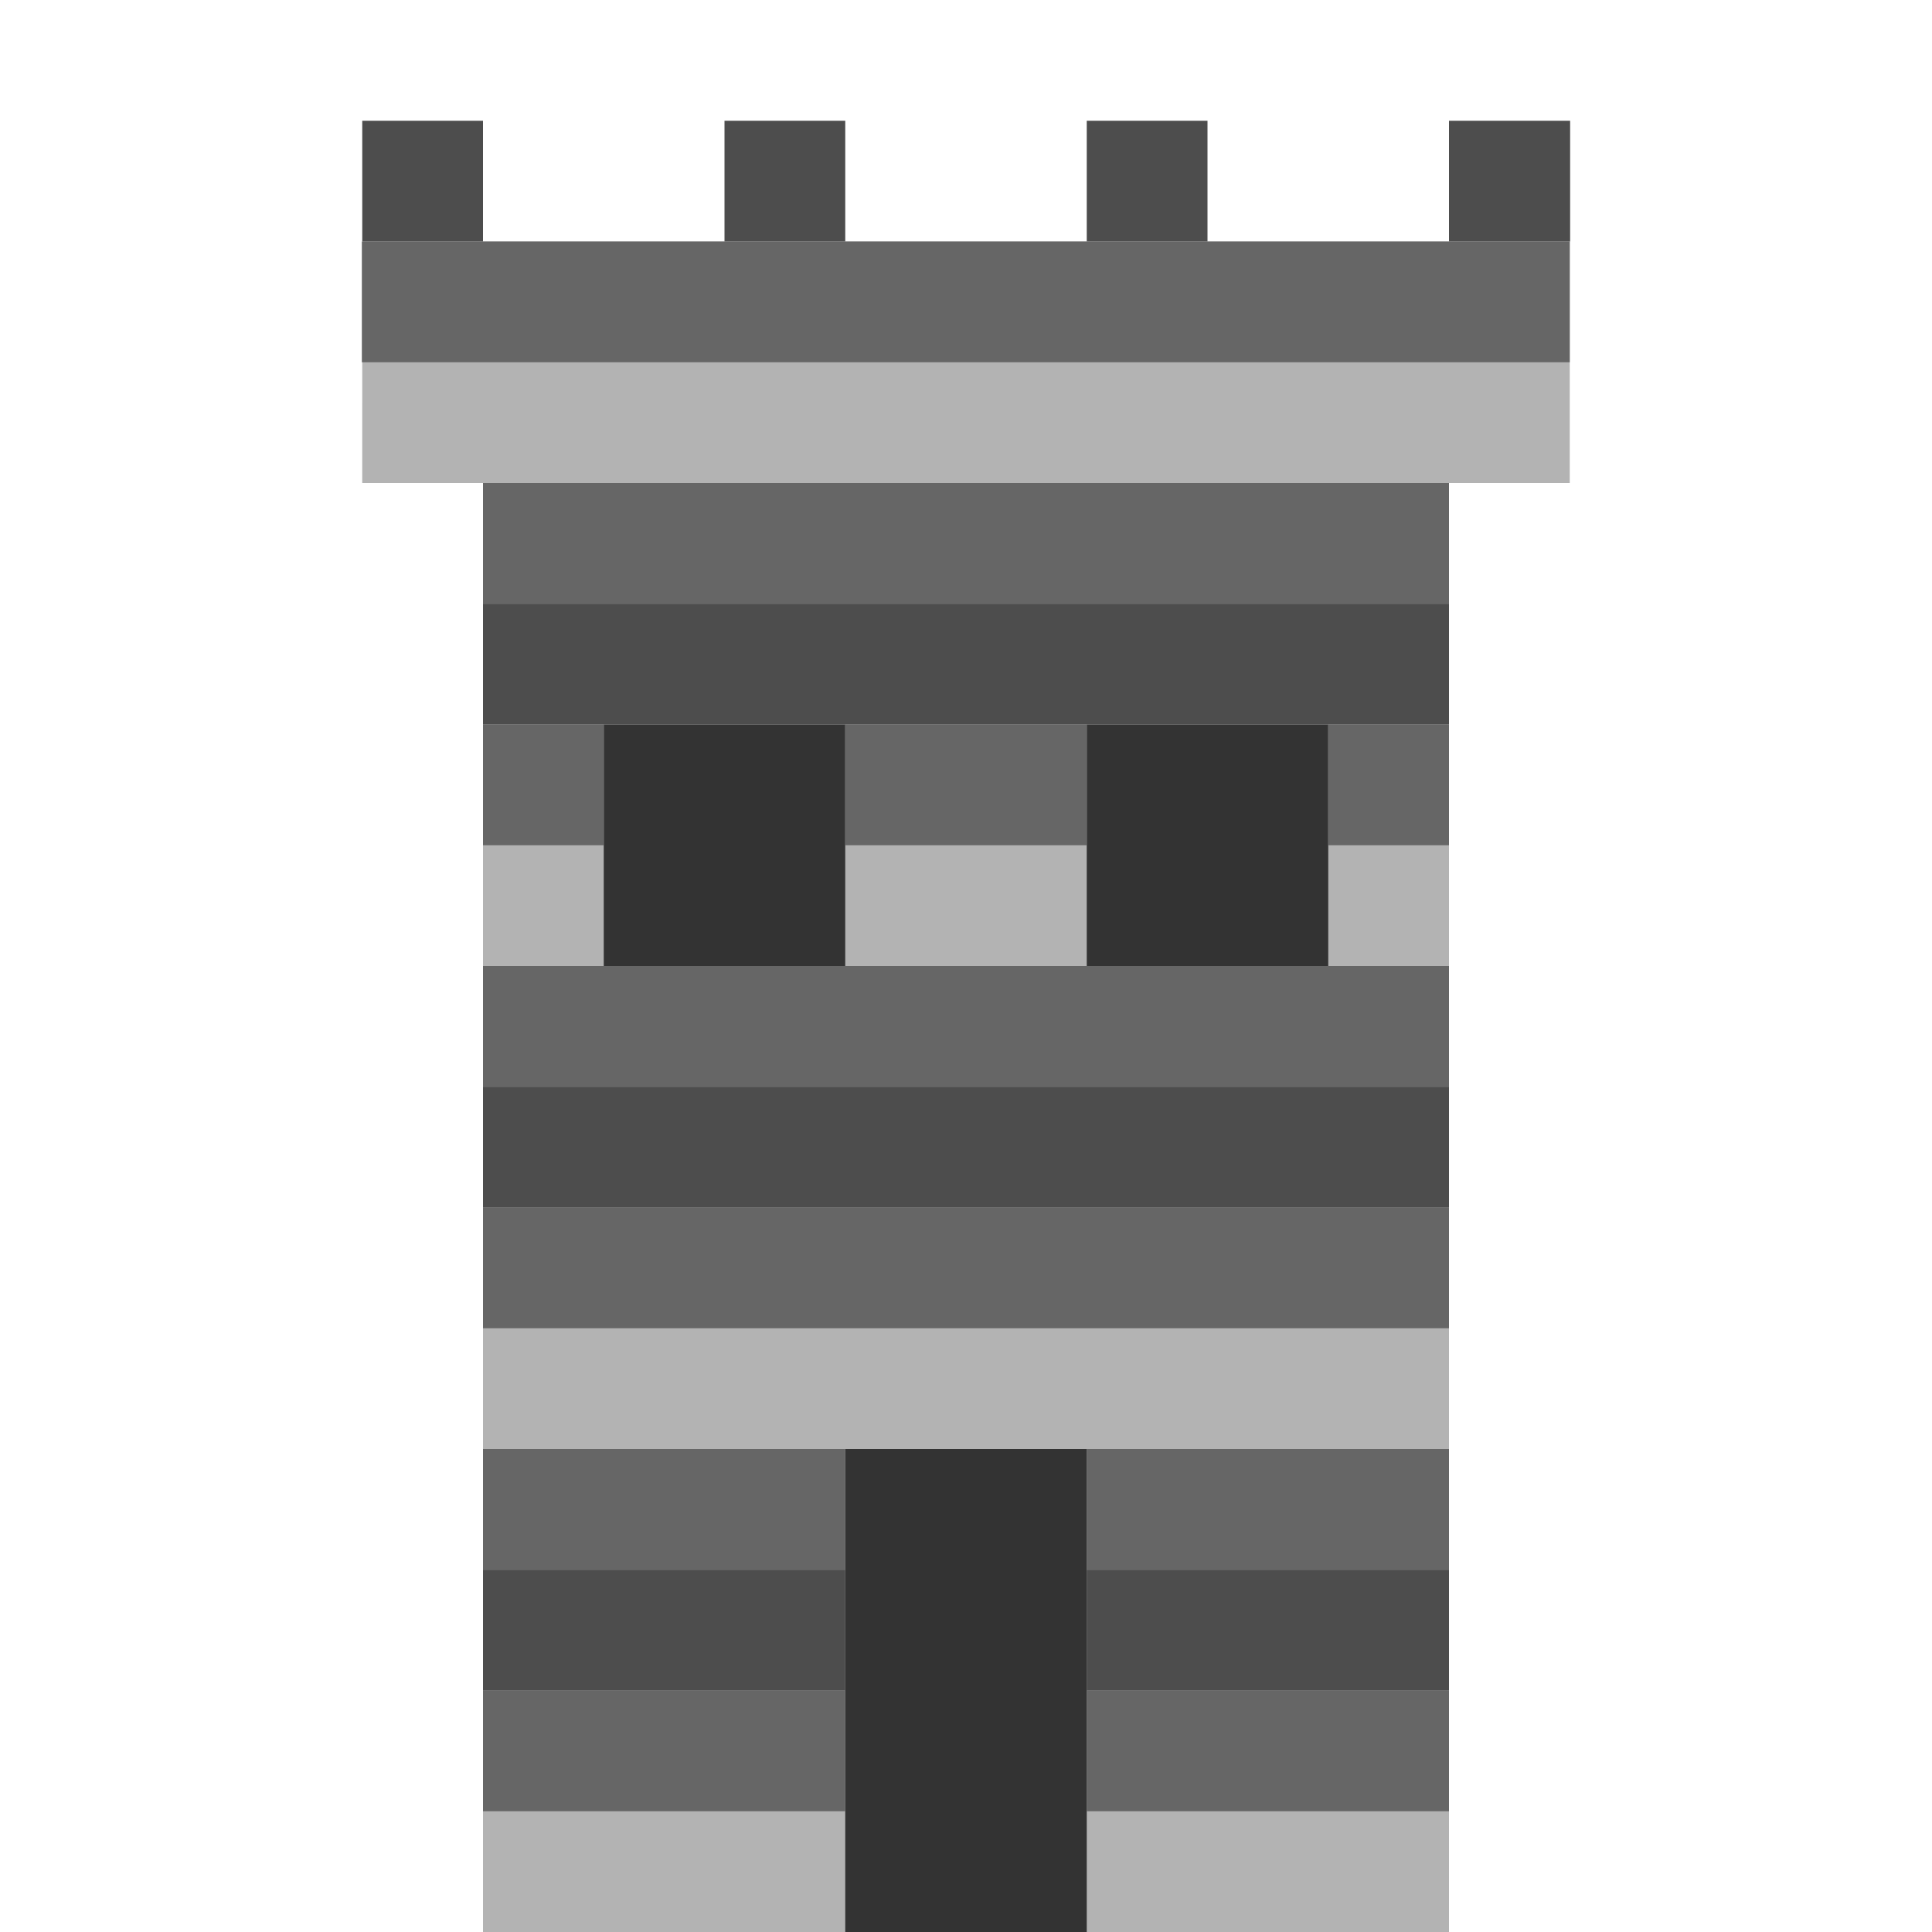 <?xml version="1.0" encoding="UTF-8" standalone="no"?>
<!-- Created with Inkscape (http://www.inkscape.org/) -->

<svg
   width="25.6mm"
   height="25.6mm"
   viewBox="0 0 25.6 25.6"
   version="1.1"
   id="svg1"
   inkscape:version="1.4 (86a8ad7, 2024-10-11)"
   sodipodi:docname="HQ_buildings.svg"
   xmlns:inkscape="http://www.inkscape.org/namespaces/inkscape"
   xmlns:sodipodi="http://sodipodi.sourceforge.net/DTD/sodipodi-0.dtd"
   xmlns="http://www.w3.org/2000/svg"
   xmlns:svg="http://www.w3.org/2000/svg">
  <sodipodi:namedview
     id="namedview1"
     pagecolor="#ffffff"
     bordercolor="#000000"
     borderopacity="0.25"
     inkscape:showpageshadow="2"
     inkscape:pageopacity="0.0"
     inkscape:pagecheckerboard="0"
     inkscape:deskcolor="#d1d1d1"
     inkscape:document-units="mm"
     showgrid="true"
     inkscape:zoom="4"
     inkscape:cx="70.499999"
     inkscape:cy="49.875"
     inkscape:window-width="1920"
     inkscape:window-height="1017"
     inkscape:window-x="1912"
     inkscape:window-y="-8"
     inkscape:window-maximized="1"
     inkscape:current-layer="layer7"
     showguides="true">
    <inkscape:grid
       id="grid1"
       units="mm"
       originx="-60.8"
       originy="-44.8"
       spacingx="0.2"
       spacingy="0.2"
       empcolor="#0099e5"
       empopacity="0.302"
       color="#0099e5"
       opacity="0.149"
       empspacing="8"
       enabled="true"
       visible="true" />
  </sodipodi:namedview>
  <defs
     id="defs1" />
  <g
     inkscape:groupmode="layer"
     id="layer1"
     inkscape:label="Tent"
     style="display:none">
    <path
       style="display:inline;fill:#333333;stroke-width:0.265"
       d="m 12.8,17.6 4.8,8 H 8 Z"
       id="path5"
       inkscape:label="tent_back" />
    <path
       d="m 11.2,16 -4.8,9.6 2.6,-2.5e-4 2.8,-6.4 1,1.25e-4 3.2,6.4 h 3.2 l -4.8,-8 z"
       style="display:inline;fill:#c8ab37;stroke-width:0.265"
       id="path4"
       sodipodi:nodetypes="ccccccccc" />
    <path
       style="display:inline;fill:#786721;stroke-width:0.265"
       d="m 11.2,19.2 h 1.6 l -3.2,6.4 h -1.6 z"
       id="path3"
       sodipodi:nodetypes="ccccc" />
  </g>
  <g
     inkscape:groupmode="layer"
     id="layer2"
     inkscape:label="Cabin"
     style="display:none">
    <path
       d="m 6.4,16 v 9.6 h 4.8 v -6.4 h 3.2 v 6.4 h 4.8 v -9.6 z"
       style="display:inline;fill:#d38d5f;stroke-width:0.219"
       id="path19" />
    <rect
       style="display:inline;fill:#333333;stroke-width:0.205"
       id="rect10"
       width="4.4"
       height="7"
       x="10.6"
       y="18.6"
       inkscape:label="cabin_back" />
    <rect
       style="display:inline;fill:#784421;stroke-width:0.247"
       id="rect7-3"
       width="11.2"
       height="1.6"
       x="8"
       y="17.6" />
    <path
       id="rect7-3-3"
       style="display:inline;fill:#784421;stroke-width:0.296"
       d="M 4.8,14.4 H 20.8 v 1.6 H 4.8 Z" />
    <rect
       style="display:inline;fill:#a05a2c;stroke-width:0.247"
       id="rect8-5"
       width="11.2"
       height="1.6"
       x="6.4"
       y="16" />
    <path
       id="rect8-5-0"
       style="display:inline;fill:#a05a2c;stroke-width:0.265"
       d="m 6.4,12.8 12.8,10e-7 1e-6,1.6 h -12.8 z"
       sodipodi:nodetypes="ccccc" />
    <path
       d="m 14.4,20.8 v 1.6 h 4.8 v -1.6 z"
       style="display:inline;fill:#784421;stroke-width:0.247"
       id="path16" />
    <path
       d="M 11.2,22.4 V 20.8 H 8 v 1.6 z"
       style="display:inline;fill:#784421;stroke-width:0.247"
       id="path15" />
    <path
       d="m 14.4,19.2 v 1.6 h 3.2 v -1.6 z"
       style="display:inline;fill:#a05a2c;stroke-width:0.247"
       id="path18" />
    <path
       d="m 6.4,19.2 v 1.6 h 4.8 v -1.6 z"
       style="display:inline;fill:#a05a2c;stroke-width:0.247"
       id="path17" />
    <path
       d="m 14.4,24 v 1.6 h 4.8 v -1.6 z"
       style="display:inline;fill:#784421;stroke-width:0.248"
       id="path14" />
    <path
       d="m 11.2,25.6 v -1.6 H 8 v 1.6 z"
       style="display:inline;fill:#784421;stroke-width:0.248"
       id="path13" />
    <path
       d="m 14.4,22.4 v 1.6 h 3.2 v -1.6 z"
       style="display:inline;fill:#a05a2c;stroke-width:0.247"
       id="path12" />
    <path
       d="M 11.2,24 V 22.4 H 6.4 v 1.6 z"
       style="display:inline;fill:#a05a2c;stroke-width:0.247"
       id="path11" />
  </g>
  <g
     inkscape:groupmode="layer"
     id="layer3"
     inkscape:label="House"
     style="display:none">
    <rect
       style="display:none;fill:#333333;stroke-width:0.265"
       id="rect25"
       width="4.6"
       height="4.2"
       x="7.6"
       y="14" />
    <rect
       style="display:none;fill:#333333;stroke-width:0.265"
       id="rect26"
       width="6.4"
       height="8"
       x="9.6"
       y="17.6" />
    <rect
       style="display:inline;fill:#502d16;stroke-width:0.265"
       id="rect28"
       width="3.2"
       height="3.2"
       x="8"
       y="6.4" />
    <path
       d="m 6.4,12.8 v 12.8 h 4.8 l 1.68e-4,-6.4 h 3.2 l 1.54e-4,6.4 h 4.8 V 12.8 Z m 1.2,1.2 h 4 v 4 H 7.6 Z"
       style="display:inline;fill:#abc837;stroke-width:0.237"
       id="path26"
       sodipodi:nodetypes="cccccccccccccc" />
    <path
       d="m 7.4,13.8 v 4.4 h 4.4 v -4.4 z m 0.6,0.6 h 1.4 v 1.4 H 8 Z m 1.8,0 h 1.4 v 1.4 H 9.8 Z m -1.8,1.8 h 1.4 v 1.4 H 8 Z m 1.8,0 h 1.4 v 1.4 H 9.8 Z"
       style="display:inline;fill:#a05a2c;stroke-width:0.258"
       id="path25"
       sodipodi:nodetypes="ccccccccccccccccccccccccc" />
    <path
       id="rect27"
       style="display:inline;fill:#784421;stroke-width:0.307"
       d="M 4.8,8 H 17.6 l 3.2,1.6 V 12.8 H 4.8 Z"
       sodipodi:nodetypes="cccccc" />
  </g>
  <g
     inkscape:groupmode="layer"
     id="layer4"
     inkscape:label="BigHouse"
     style="display:none;fill:#abc837;fill-opacity:1">
    <rect
       style="display:none;fill:#333333;fill-opacity:1;stroke-width:0.307"
       id="rect33"
       width="10.738"
       height="16"
       x="5.724"
       y="9.6" />
    <path
       d="M 4.8,6.4 V 25.6 h 6.4 v -6.4 h 3.2 v 6.4 h 6.4 V 11.2 L 14.4,9.6 11.2,6.4 Z M 6.2,12.6 H 9.8 v 3.6 H 6.2 Z"
       style="display:inline;fill:#87aade;stroke-width:0.279"
       id="path33"
       sodipodi:nodetypes="cccccccccccccccc" />
    <rect
       style="display:inline;fill:#502d16;stroke-width:0.374"
       id="rect28-0"
       width="3.2"
       height="6.4"
       x="14.4"
       y="3.2" />
    <path
       d="m 3.2,4.8 v 4.8 h 9.6 l -2.51e-4,1.6 3.2,1.6 H 22.4 V 9.6 l -3.2,-1.6 v 0 h -3.2 v -1.6 l -3.2,-1.6 z"
       style="display:inline;fill:#784421;stroke-width:0.265"
       id="path31"
       sodipodi:nodetypes="ccccccccccccc" />
    <path
       d="m 5.796,12.188 v 4.4 h 4.4 v -4.4 z m 0.6,0.6 h 1.4 v 1.4 h -1.4 z m 1.8,0 H 9.596 v 1.4 H 8.196 Z m -1.8,1.8 h 1.4 v 1.4 h -1.4 z m 1.8,0 H 9.596 v 1.4 H 8.196 Z"
       style="display:inline;fill:#a05a2c;stroke-width:0.258"
       id="path25-7"
       sodipodi:nodetypes="ccccccccccccccccccccccccc" />
  </g>
  <g
     inkscape:groupmode="layer"
     id="layer7"
     inkscape:label="Tower"
     style="display:inline">
    <rect
       style="display:inline;fill:#333333;stroke-width:0.319"
       id="rect2"
       width="12.8"
       height="19.2"
       x="6.4"
       y="6.4" />
    <path
       d="m 4.8,3.2 -2.225e-4,3.2 H 6.4 V 25.6 l 4.8,-1.4e-5 v -6.4 h 3.2 v 6.4 L 19.2,25.6 V 6.4 h 1.6 l 0,-3.2 z m 3.2,6.4 h 3.2 l -1.68e-4,3.2 H 8 Z m 6.4,0 H 17.6 l -4.1e-5,3.2 h -3.2 z"
       style="display:inline;fill:#b3b3b3;stroke-width:0.265"
       id="path1"
       sodipodi:nodetypes="ccccccccccccccccccccccc" />
    <rect
       style="display:inline;fill:#666666;stroke-width:0.432"
       id="rect1-6-5-1"
       width="12.8"
       height="1.6"
       x="6.4"
       y="6.4" />
    <rect
       style="display:inline;fill:#4d4d4d;stroke-width:0.432"
       id="rect1-6-5-1-9"
       width="12.8"
       height="1.6"
       x="6.4"
       y="8" />
    <rect
       style="display:inline;fill:#666666;stroke-width:0.483"
       id="rect1-6-5-4"
       width="16.005"
       height="1.6"
       x="4.795"
       y="3.2" />
    <path
       d="m 19.2,1.6 v 1.6 h 1.605 V 1.6 Z"
       style="display:inline;fill:#4d4d4d;stroke-width:0.483"
       id="path9" />
    <path
       d="m 14.4,1.6 v 1.6 h 1.6 V 1.6 Z"
       style="display:inline;fill:#4d4d4d;stroke-width:0.483"
       id="path8" />
    <path
       d="M 9.6,1.6 V 3.2 H 11.2 V 1.6 Z"
       style="display:inline;fill:#4d4d4d;stroke-width:0.483"
       id="path7" />
    <path
       d="M 4.8,1.6 V 3.2 H 6.4 V 1.6 Z"
       style="display:inline;fill:#4d4d4d;stroke-width:0.483"
       id="path6" />
    <rect
       style="fill:#666666;stroke-width:0.265"
       id="rect1"
       width="4.8"
       height="1.6"
       x="6.4"
       y="22.4" />
    <rect
       style="display:inline;fill:#666666;stroke-width:0.265"
       id="rect1-5"
       width="4.8"
       height="1.6"
       x="14.4"
       y="22.4" />
    <rect
       style="display:inline;fill:#666666;stroke-width:0.265"
       id="rect1-1"
       width="4.8"
       height="1.6"
       x="6.4"
       y="19.2" />
    <rect
       style="display:inline;fill:#666666;stroke-width:0.265"
       id="rect1-5-1"
       width="4.8"
       height="1.6"
       x="14.4"
       y="19.2" />
    <rect
       style="display:inline;fill:#4d4d4d;stroke-width:0.265"
       id="rect1-1-8"
       width="4.8"
       height="1.6"
       x="6.4"
       y="20.8" />
    <rect
       style="display:inline;fill:#4d4d4d;stroke-width:0.265"
       id="rect1-5-1-7"
       width="4.8"
       height="1.6"
       x="14.4"
       y="20.8" />
    <rect
       style="display:inline;fill:#666666;stroke-width:0.432"
       id="rect1-6"
       width="12.8"
       height="1.6"
       x="6.4"
       y="12.8" />
    <rect
       style="display:inline;fill:#666666;stroke-width:0.153"
       id="rect1-6-5"
       width="1.6"
       height="1.6"
       x="6.4"
       y="9.6" />
    <rect
       style="display:inline;fill:#666666;stroke-width:0.216"
       id="rect1-6-5-8"
       width="3.2"
       height="1.6"
       x="11.2"
       y="9.6" />
    <rect
       style="display:inline;fill:#666666;stroke-width:0.153"
       id="rect1-6-5-9"
       width="1.6"
       height="1.6"
       x="17.6"
       y="9.6" />
    <rect
       style="display:inline;fill:#666666;stroke-width:0.432"
       id="rect1-6-2"
       width="12.8"
       height="1.6"
       x="6.4"
       y="16" />
    <rect
       style="display:inline;fill:#4d4d4d;stroke-width:0.432"
       id="rect1-6-2-7"
       width="12.8"
       height="1.6"
       x="6.4"
       y="14.4" />
  </g>
  <g
     inkscape:groupmode="layer"
     id="layer6"
     inkscape:label="Castle_main"
     transform="translate(-11.287,0.947)"
     style="display:none">
    <path
       id="rect41"
       style="display:inline;fill:#333333;stroke-width:0.265"
       d="m 14.487,0.653 h 6.4 l 1.6,6.4 h 3.2 l 1.6,-6.4 h 6.4 l 1.6,24 H 12.887 Z"
       sodipodi:nodetypes="ccccccccc" />
    <path
       d="M 12.887,-0.947 V 10.253 l -1.6,1.6 v 12.8 h 11.2 v -6.4 h 3.2 v 6.4 H 36.887 V 11.854 L 35.287,10.253 V -0.947 h -9.6 V 3.854 h -3.2 v -4.8 z m 1.6,3.2 h 1.6 v 4.8 h -1.6 z m 4.8,0 h 1.6 v 4.8 h -1.6 z m 8,0 h 1.6 v 4.8 h -1.6 z m 4.8,0 h 1.6 v 4.8 h -1.6 z m -16,9.6 h 1.6 l 1.6,1.6 v 4.8 h -4.8 v -4.8 z m 14.4,0 h 1.6 l 1.6,1.6 v 4.8 h -4.8 v -4.8 z"
       style="display:inline;fill:#787878;stroke-width:0.328"
       id="path41" />
  </g>
  <g
     inkscape:groupmode="layer"
     id="layer5"
     inkscape:label="Castle"
     style="display:none">
    <rect
       style="display:inline;fill:#666666;fill-opacity:1;stroke-width:0.104"
       id="rect39-5-8"
       width="3.2"
       height="1.6"
       x="3.2"
       y="24" />
    <rect
       style="display:inline;fill:#595959;fill-opacity:1;stroke-width:0.104"
       id="rect38-1-2-1"
       width="3.2"
       height="1.6"
       x="1.6"
       y="22.4" />
    <rect
       style="display:inline;fill:#595959;fill-opacity:1;stroke-width:0.104"
       id="rect38-1-2-1-5"
       width="3.2"
       height="1.6"
       x="6.4"
       y="24" />
    <rect
       style="display:inline;fill:#666666;fill-opacity:1;stroke-width:0.104"
       id="rect38-1-2-1-5-6"
       width="3.2"
       height="1.6"
       x="8"
       y="22.4" />
    <rect
       style="display:inline;fill:#666666;fill-opacity:1;stroke-width:0.073"
       id="rect39-5-8-4"
       width="1.6"
       height="1.6"
       x="14.4"
       y="24" />
    <rect
       style="display:inline;fill:#595959;fill-opacity:1;stroke-width:0.104"
       id="rect38-1-2-1-8-9"
       width="3.2"
       height="1.6"
       x="20.8"
       y="22.4" />
    <rect
       style="display:inline;fill:#595959;fill-opacity:1;stroke-width:0.104"
       id="rect38-1-2-1-5-1"
       width="3.2"
       height="1.6"
       x="16"
       y="24" />
    <rect
       style="display:inline;fill:#666666;fill-opacity:1;stroke-width:0.104"
       id="rect38-1-2-1-5-6-2"
       width="3.2"
       height="1.6"
       x="17.6"
       y="22.4" />
    <rect
       style="display:inline;fill:#666666;fill-opacity:1;stroke-width:0.104"
       id="rect38-1-2-1-5-6-2-3"
       width="3.2"
       height="1.6"
       x="22.4"
       y="24" />
    <rect
       style="display:inline;fill:#666666;fill-opacity:1;stroke-width:0.104"
       id="rect39-5-8-6"
       width="3.2"
       height="1.6"
       x="3.2"
       y="20.8" />
    <rect
       style="display:inline;fill:#595959;fill-opacity:1;stroke-width:0.104"
       id="rect38-1-2-1-7"
       width="3.2"
       height="1.6"
       x="1.6"
       y="19.2" />
    <rect
       style="display:inline;fill:#595959;fill-opacity:1;stroke-width:0.104"
       id="rect38-1-2-1-5-7"
       width="3.2"
       height="1.6"
       x="6.4"
       y="20.8" />
    <rect
       style="display:inline;fill:#666666;fill-opacity:1;stroke-width:0.104"
       id="rect38-1-2-1-5-6-6"
       width="3.2"
       height="1.6"
       x="8"
       y="19.2" />
    <rect
       style="display:inline;fill:#666666;fill-opacity:1;stroke-width:0.073"
       id="rect39-5-8-4-9"
       width="1.6"
       height="1.6"
       x="14.4"
       y="20.8" />
    <rect
       style="display:inline;fill:#595959;fill-opacity:1;stroke-width:0.104"
       id="rect38-1-2-1-8-9-3"
       width="3.2"
       height="1.6"
       x="20.8"
       y="19.2" />
    <rect
       style="display:inline;fill:#595959;fill-opacity:1;stroke-width:0.104"
       id="rect38-1-2-1-5-1-5"
       width="3.2"
       height="1.6"
       x="16"
       y="20.8" />
    <rect
       style="display:inline;fill:#666666;fill-opacity:1;stroke-width:0.104"
       id="rect38-1-2-1-5-6-2-7"
       width="3.2"
       height="1.6"
       x="17.6"
       y="19.2" />
    <rect
       style="display:inline;fill:#666666;fill-opacity:1;stroke-width:0.104"
       id="rect38-1-2-1-5-6-2-3-6"
       width="3.2"
       height="1.6"
       x="22.4"
       y="20.8" />
    <rect
       style="display:inline;fill:#595959;fill-opacity:1;stroke-width:0.073"
       id="rect38-1-2-1-54"
       width="1.6"
       height="1.6"
       x="1.6"
       y="16" />
    <rect
       style="display:inline;fill:#595959;fill-opacity:1;stroke-width:0.104"
       id="rect38-1-2-1-8-4"
       width="3.2"
       height="1.6"
       x="11.2"
       y="16" />
    <rect
       style="display:inline;fill:#595959;fill-opacity:1;stroke-width:0.073"
       id="rect38-1-2-1-5-16"
       width="1.6"
       height="1.6"
       x="8"
       y="17.6" />
    <rect
       style="display:inline;fill:#666666;fill-opacity:1;stroke-width:0.104"
       id="rect38-1-2-1-5-6-1"
       width="3.2"
       height="1.6"
       x="8"
       y="16" />
    <rect
       style="display:inline;fill:#666666;fill-opacity:1;stroke-width:0.104"
       id="rect39-5-8-4-6"
       width="3.2"
       height="1.6"
       x="12.8"
       y="17.6" />
    <rect
       style="display:inline;fill:#595959;fill-opacity:1;stroke-width:0.073"
       id="rect38-1-2-1-8-9-33"
       width="1.6"
       height="1.6"
       x="22.4"
       y="16" />
    <rect
       style="display:inline;fill:#595959;fill-opacity:1;stroke-width:0.073"
       id="rect38-1-2-1-5-1-55"
       width="1.6"
       height="1.6"
       x="16"
       y="17.6" />
    <rect
       style="display:inline;fill:#666666;fill-opacity:1;stroke-width:0.104"
       id="rect38-1-2-1-5-6-2-3-8"
       width="3.2"
       height="1.6"
       x="22.4"
       y="17.6" />
    <path
       id="rect38-1-2-1-86"
       style="display:inline;fill:#595959;stroke-width:0.104"
       d="m 1.6,12.8 h 3.2 l -1.6,1.6 -1.6,-1e-6 z"
       sodipodi:nodetypes="ccccc" />
    <rect
       style="display:inline;fill:#595959;fill-opacity:1;stroke-width:0.104"
       id="rect38-1-2-1-8-2"
       width="3.2"
       height="1.6"
       x="11.2"
       y="12.8" />
    <rect
       style="display:inline;fill:#595959;fill-opacity:1;stroke-width:0.073"
       id="rect38-1-2-1-5-14"
       width="1.6"
       height="1.6"
       x="8"
       y="14.4" />
    <rect
       style="display:inline;fill:#666666;fill-opacity:1;stroke-width:0.104"
       id="rect38-1-2-1-5-6-62"
       width="3.2"
       height="1.6"
       x="8"
       y="12.8" />
    <rect
       style="display:inline;fill:#666666;fill-opacity:1;stroke-width:0.104"
       id="rect39-5-8-4-91"
       width="3.2"
       height="1.6"
       x="12.8"
       y="14.4" />
    <path
       id="rect38-1-2-1-8-9-5"
       style="display:inline;fill:#595959;stroke-width:0.104"
       d="m 20.8,12.8 h 3.2 v 1.6 l -1.6,1e-6 z"
       sodipodi:nodetypes="ccccc" />
    <rect
       style="display:inline;fill:#595959;fill-opacity:1;stroke-width:0.073"
       id="rect38-1-2-1-5-1-0"
       width="1.6"
       height="1.6"
       x="16"
       y="14.4" />
    <path
       id="rect38-1-2-1-5-6-2-36"
       style="display:inline;fill:#666666;stroke-width:0.104"
       d="m 17.6,12.8 1.6,10e-7 -1.6,1.6 z"
       sodipodi:nodetypes="cccc" />
    <rect
       style="display:inline;fill:#666666;fill-opacity:1;stroke-width:0.104"
       id="rect38-1-2-1-5-6-2-3-4"
       width="3.2"
       height="1.6"
       x="22.4"
       y="14.4" />
    <rect
       style="display:inline;fill:#666666;fill-opacity:1;stroke-width:0.104"
       id="rect39-5-8-61-3"
       width="3.2"
       height="1.6"
       x="3.2"
       y="11.189" />
    <rect
       style="display:inline;fill:#666666;fill-opacity:1;stroke-width:0.073"
       id="rect39-5-8-7"
       width="1.6"
       height="1.6"
       x="-1.1920929e-07"
       y="22.4" />
    <rect
       style="display:inline;fill:#666666;fill-opacity:1;stroke-width:0.073"
       id="rect39-5-8-6-0"
       width="1.6"
       height="1.6"
       x="-5.9604645e-07"
       y="19.2" />
    <rect
       style="display:inline;fill:#666666;fill-opacity:1;stroke-width:0.073"
       id="rect39-5-8-2-5"
       width="1.6"
       height="1.6"
       x="-3.3306691e-16"
       y="16" />
    <rect
       style="display:inline;fill:#666666;fill-opacity:1;stroke-width:0.073"
       id="rect39-5-8-61-3-6"
       width="1.6"
       height="1.6"
       x="-3.3306691e-16"
       y="12.8" />
    <rect
       style="display:inline;fill:#595959;fill-opacity:1;stroke-width:0.104"
       id="rect38-1-2-1-86-4"
       width="3.2"
       height="1.6"
       x="1.6"
       y="9.589" />
    <rect
       style="display:inline;fill:#595959;fill-opacity:1;stroke-width:0.104"
       id="rect38-1-2-1-8-2-4"
       width="3.2"
       height="1.6"
       x="11.2"
       y="9.589" />
    <rect
       style="display:inline;fill:#595959;fill-opacity:1;stroke-width:0.104"
       id="rect38-1-2-1-8-2-4-5"
       width="3.2"
       height="1.6"
       x="11.2"
       y="6.4" />
    <rect
       style="display:inline;fill:#595959;fill-opacity:1;stroke-width:0.104"
       id="rect38-1-2-1-5-14-0"
       width="3.2"
       height="1.6"
       x="6.4"
       y="11.189" />
    <rect
       style="display:inline;fill:#666666;fill-opacity:1;stroke-width:0.104"
       id="rect38-1-2-1-5-6-62-5"
       width="3.2"
       height="1.6"
       x="8"
       y="9.589" />
    <rect
       style="display:inline;fill:#666666;fill-opacity:1;stroke-width:0.104"
       id="rect39-5-8-4-91-9"
       width="3.2"
       height="1.6"
       x="12.8"
       y="11.189" />
    <rect
       style="display:inline;fill:#595959;fill-opacity:1;stroke-width:0.104"
       id="rect38-1-2-1-8-9-5-6"
       width="3.2"
       height="1.6"
       x="20.8"
       y="9.589" />
    <rect
       style="display:inline;fill:#595959;fill-opacity:1;stroke-width:0.104"
       id="rect38-1-2-1-5-1-0-3"
       width="3.2"
       height="1.6"
       x="16"
       y="11.189" />
    <rect
       style="display:inline;fill:#666666;fill-opacity:1;stroke-width:0.104"
       id="rect38-1-2-1-5-6-2-36-4"
       width="3.2"
       height="1.6"
       x="17.6"
       y="9.589" />
    <path
       id="rect38-1-2-1-5-6-2-3-4-2"
       style="display:inline;fill:#666666;stroke-width:0.073"
       d="m 22.4,11.2 h 1.6 l 1.6,1.6 h -3.2 z"
       sodipodi:nodetypes="ccccc" />
    <rect
       style="display:inline;fill:#666666;fill-opacity:1;stroke-width:0.104"
       id="rect39-5-8-61-5"
       width="3.2"
       height="1.6"
       x="3.2"
       y="8" />
    <rect
       style="display:inline;fill:#595959;fill-opacity:1;stroke-width:0.073"
       id="rect38-1-2-1-86-8"
       width="1.6"
       height="1.6"
       x="1.6"
       y="6.4" />
    <rect
       style="display:inline;fill:#595959;fill-opacity:1;stroke-width:0.104"
       id="rect38-1-2-1-5-14-2"
       width="3.2"
       height="1.6"
       x="6.4"
       y="8" />
    <rect
       style="display:inline;fill:#666666;fill-opacity:1;stroke-width:0.073"
       id="rect39-5-8-61-5-7"
       width="1.6"
       height="1.6"
       x="4.8"
       y="4.8" />
    <rect
       style="display:inline;fill:#595959;fill-opacity:1;stroke-width:0.073"
       id="rect38-1-2-1-5-14-2-8"
       width="1.6"
       height="1.6"
       x="6.4"
       y="4.8" />
    <rect
       style="display:inline;fill:#666666;fill-opacity:1;stroke-width:0.073"
       id="rect38-1-2-1-5-6-62-57"
       width="1.6"
       height="1.6"
       x="9.6"
       y="6.4" />
    <rect
       style="display:inline;fill:#595959;fill-opacity:1;stroke-width:0.073"
       id="rect38-1-2-1-86-8-3"
       width="1.6"
       height="1.6"
       x="1.6"
       y="3.2" />
    <rect
       style="display:inline;fill:#666666;fill-opacity:1;stroke-width:0.073"
       id="rect38-1-2-1-5-6-62-57-5"
       width="1.6"
       height="1.6"
       x="9.6"
       y="3.2" />
    <rect
       style="display:inline;fill:#666666;fill-opacity:1;stroke-width:0.104"
       id="rect39-5-8-61-5-7-4"
       width="3.2"
       height="1.6"
       x="3.2"
       y="1.6" />
    <rect
       style="display:inline;fill:#595959;fill-opacity:1;stroke-width:0.104"
       id="rect38-1-2-1-5-14-2-8-0"
       width="3.2"
       height="1.6"
       x="6.4"
       y="1.6" />
    <rect
       style="display:inline;fill:#595959;fill-opacity:1;stroke-width:0.104"
       id="rect38-1-2-1-86-8-3-7"
       width="3.2"
       height="1.6"
       x="1.6"
       y="1.3023615e-06" />
    <rect
       style="display:inline;fill:#666666;fill-opacity:1;stroke-width:0.104"
       id="rect38-1-2-1-5-6-62-57-5-0"
       width="3.2"
       height="1.6"
       x="8"
       y="1.3023615e-06" />
    <rect
       style="display:inline;fill:#666666;fill-opacity:1;stroke-width:0.104"
       id="rect39-5-8-4-91-4"
       width="3.2"
       height="1.6"
       x="12.8"
       y="8" />
    <rect
       style="display:inline;fill:#595959;fill-opacity:1;stroke-width:0.073"
       id="rect38-1-2-1-8-9-5-4"
       width="1.6"
       height="1.6"
       x="22.4"
       y="6.4" />
    <rect
       style="display:inline;fill:#595959;fill-opacity:1;stroke-width:0.104"
       id="rect38-1-2-1-5-1-0-4"
       width="3.2"
       height="1.6"
       x="16"
       y="8" />
    <rect
       style="display:inline;fill:#666666;fill-opacity:1;stroke-width:0.104"
       id="rect38-1-2-1-5-6-2-36-44"
       width="3.2"
       height="1.6"
       x="17.6"
       y="6.4" />
    <rect
       style="display:inline;fill:#595959;fill-opacity:1;stroke-width:0.073"
       id="rect38-1-2-1-8-9-5-4-7"
       width="1.6"
       height="1.6"
       x="22.4"
       y="3.2" />
    <rect
       style="display:inline;fill:#595959;fill-opacity:1;stroke-width:0.073"
       id="rect38-1-2-1-5-1-0-4-2"
       width="1.6"
       height="1.6"
       x="17.6"
       y="4.8" />
    <rect
       style="display:inline;fill:#595959;fill-opacity:1;stroke-width:0.104"
       id="rect38-1-2-1-5-1-0-4-2-2"
       width="3.2"
       height="1.6"
       x="16"
       y="1.6" />
    <rect
       style="display:inline;fill:#666666;fill-opacity:1;stroke-width:0.104"
       id="rect38-1-2-1-5-6-2-36-44-9"
       width="3.2"
       height="1.6"
       x="17.6"
       y="3.2" />
    <rect
       style="display:inline;fill:#595959;fill-opacity:1;stroke-width:0.104"
       id="rect38-1-2-1-8-9-5-4-7-1"
       width="3.2"
       height="1.6"
       x="20.8"
       y="1.424551e-06" />
    <rect
       style="display:inline;fill:#666666;fill-opacity:1;stroke-width:0.104"
       id="rect38-1-2-1-5-6-2-36-44-9-2"
       width="3.2"
       height="1.6"
       x="17.6"
       y="1.424551e-06" />
    <rect
       style="display:inline;fill:#666666;fill-opacity:1;stroke-width:0.073"
       id="rect38-1-2-1-5-6-2-36-44-9-2-4"
       width="1.6"
       height="1.6"
       x="14.4"
       y="1.6" />
    <rect
       style="display:inline;fill:#666666;fill-opacity:1;stroke-width:0.104"
       id="rect38-1-2-1-5-6-2-36-44-9-2-4-5"
       width="3.2"
       height="1.6"
       x="12.8"
       y="4.8" />
    <rect
       style="display:inline;fill:#666666;fill-opacity:1;stroke-width:0.073"
       id="rect38-1-2-1-5-6-2-3-4-29"
       width="1.6"
       height="1.6"
       x="22.4"
       y="8" />
    <rect
       style="display:inline;fill:#666666;fill-opacity:1;stroke-width:0.073"
       id="rect38-1-2-1-5-6-2-3-4-29-0"
       width="1.6"
       height="1.6"
       x="22.4"
       y="4.8" />
    <rect
       style="display:inline;fill:#666666;fill-opacity:1;stroke-width:0.073"
       id="rect38-1-2-1-5-6-2-3-4-29-0-0"
       width="1.6"
       height="1.6"
       x="22.4"
       y="1.6" />
  </g>
</svg>
